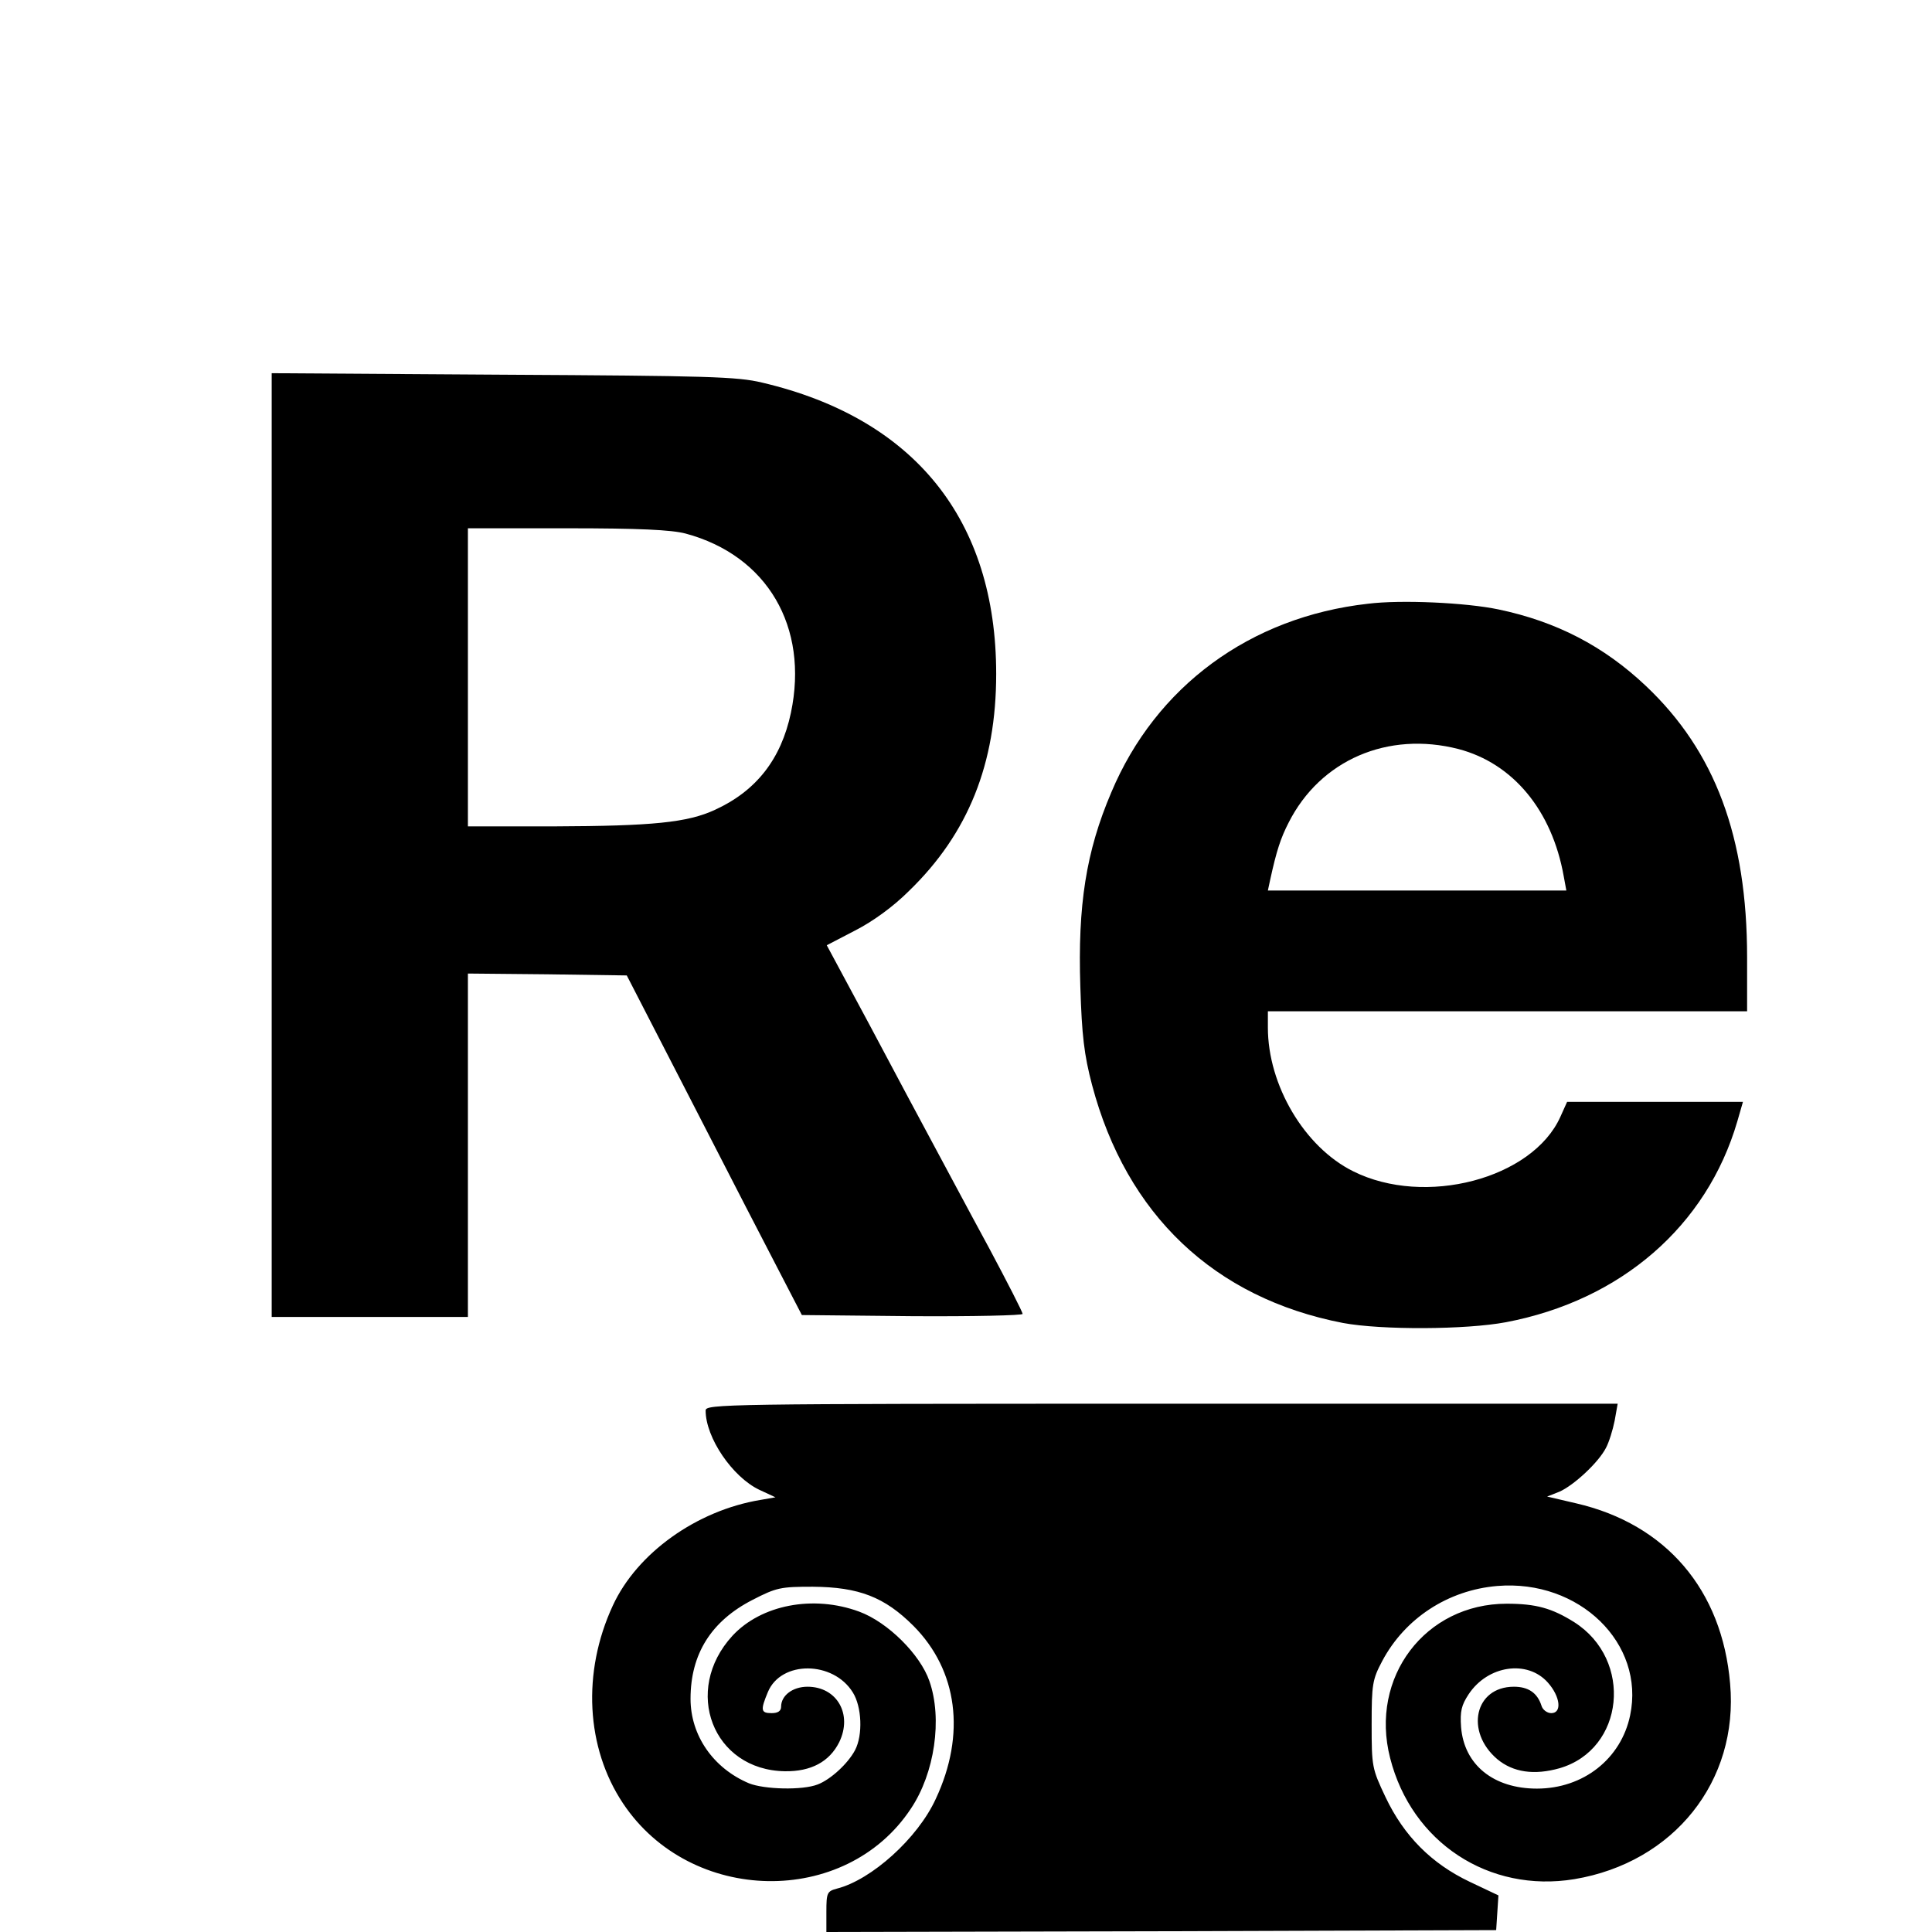 <?xml version="1.0" standalone="no"?>
<!DOCTYPE svg PUBLIC "-//W3C//DTD SVG 20010904//EN"
 "http://www.w3.org/TR/2001/REC-SVG-20010904/DTD/svg10.dtd">
<svg version="1.0" xmlns="http://www.w3.org/2000/svg"
 width="512pt" height="512pt" viewBox="0 0 512 512"
 preserveAspectRatio="xMidYMid meet">

<g transform="translate(0,512) scale(0.1,-0.1)"
fill="#000000" stroke="none">
<path d="M720 2880 l0 -1250 260 0 260 0 0 455 0 455 211 -2 210 -3 175 -340
c96 -187 200 -389 232 -450 l57 -110 293 -3 c160 -1 292 2 292 6 0 5 -40 83
-88 173 -49 90 -146 272 -217 404 -70 132 -147 276 -171 320 l-43 80 75 39
c47 24 101 63 143 105 157 152 231 337 231 575 0 408 -216 677 -620 772 -66
16 -145 18 -687 21 l-613 4 0 -1251z m1097 826 c216 -58 327 -247 279 -475
-26 -123 -92 -207 -201 -257 -73 -34 -166 -43 -427 -44 l-228 0 0 395 0 395
263 0 c190 0 276 -4 314 -14z"/>
<path d="M3625 3520 c-312 -35 -562 -219 -680 -500 -67 -157 -89 -299 -82
-515 4 -129 10 -180 31 -260 91 -344 324 -565 665 -631 102 -19 326 -18 432 2
305 58 532 255 613 532 l15 52 -233 0 -233 0 -18 -40 c-74 -164 -359 -239
-549 -144 -129 64 -226 228 -226 381 l0 43 635 0 635 0 0 143 c0 319 -85 546
-268 719 -112 106 -238 171 -391 203 -86 18 -258 26 -346 15z m240 -385 c145
-38 248 -163 279 -337 l7 -38 -396 0 -395 0 6 28 c17 78 28 111 49 152 84 166
263 243 450 195z"/>
<path d="M1870 1382 c0 -72 71 -176 142 -210 l43 -20 -40 -7 c-169 -28 -327
-141 -391 -280 -82 -177 -71 -377 27 -524 179 -269 590 -276 763 -14 63 94 84
238 49 338 -24 70 -110 156 -186 184 -122 45 -260 18 -336 -64 -133 -145 -52
-356 139 -359 69 -1 118 25 144 77 36 74 -6 147 -84 147 -39 0 -70 -23 -70
-53 0 -11 -8 -17 -25 -17 -29 0 -30 8 -10 56 35 84 173 83 225 -1 24 -38 27
-113 6 -153 -19 -36 -65 -78 -99 -91 -41 -16 -142 -13 -182 3 -95 40 -155 127
-155 224 0 119 55 206 164 262 64 33 75 35 160 35 122 -1 190 -27 267 -104
117 -118 139 -287 59 -458 -48 -105 -171 -215 -262 -238 -26 -7 -28 -11 -28
-61 l0 -54 888 2 887 3 3 46 3 46 -76 36 c-101 48 -174 121 -223 224 -36 76
-37 81 -37 193 0 106 2 119 28 168 60 113 174 188 305 199 217 18 392 -152
352 -343 -24 -115 -124 -194 -247 -194 -115 0 -193 63 -201 163 -3 42 1 58 20
87 51 77 156 92 210 31 33 -37 38 -81 9 -81 -11 0 -23 9 -26 20 -11 34 -35 50
-73 50 -104 0 -130 -119 -44 -192 42 -35 98 -43 165 -24 172 50 196 287 39
387 -59 37 -101 49 -179 49 -216 0 -364 -195 -309 -409 57 -224 262 -358 488
-321 264 44 436 260 413 518 -21 249 -170 423 -408 478 l-77 18 33 13 c38 17
103 77 123 116 8 15 18 47 23 72 l8 45 -1208 0 c-1163 0 -1209 -1 -1209 -18z"/>
</g>
</svg>
